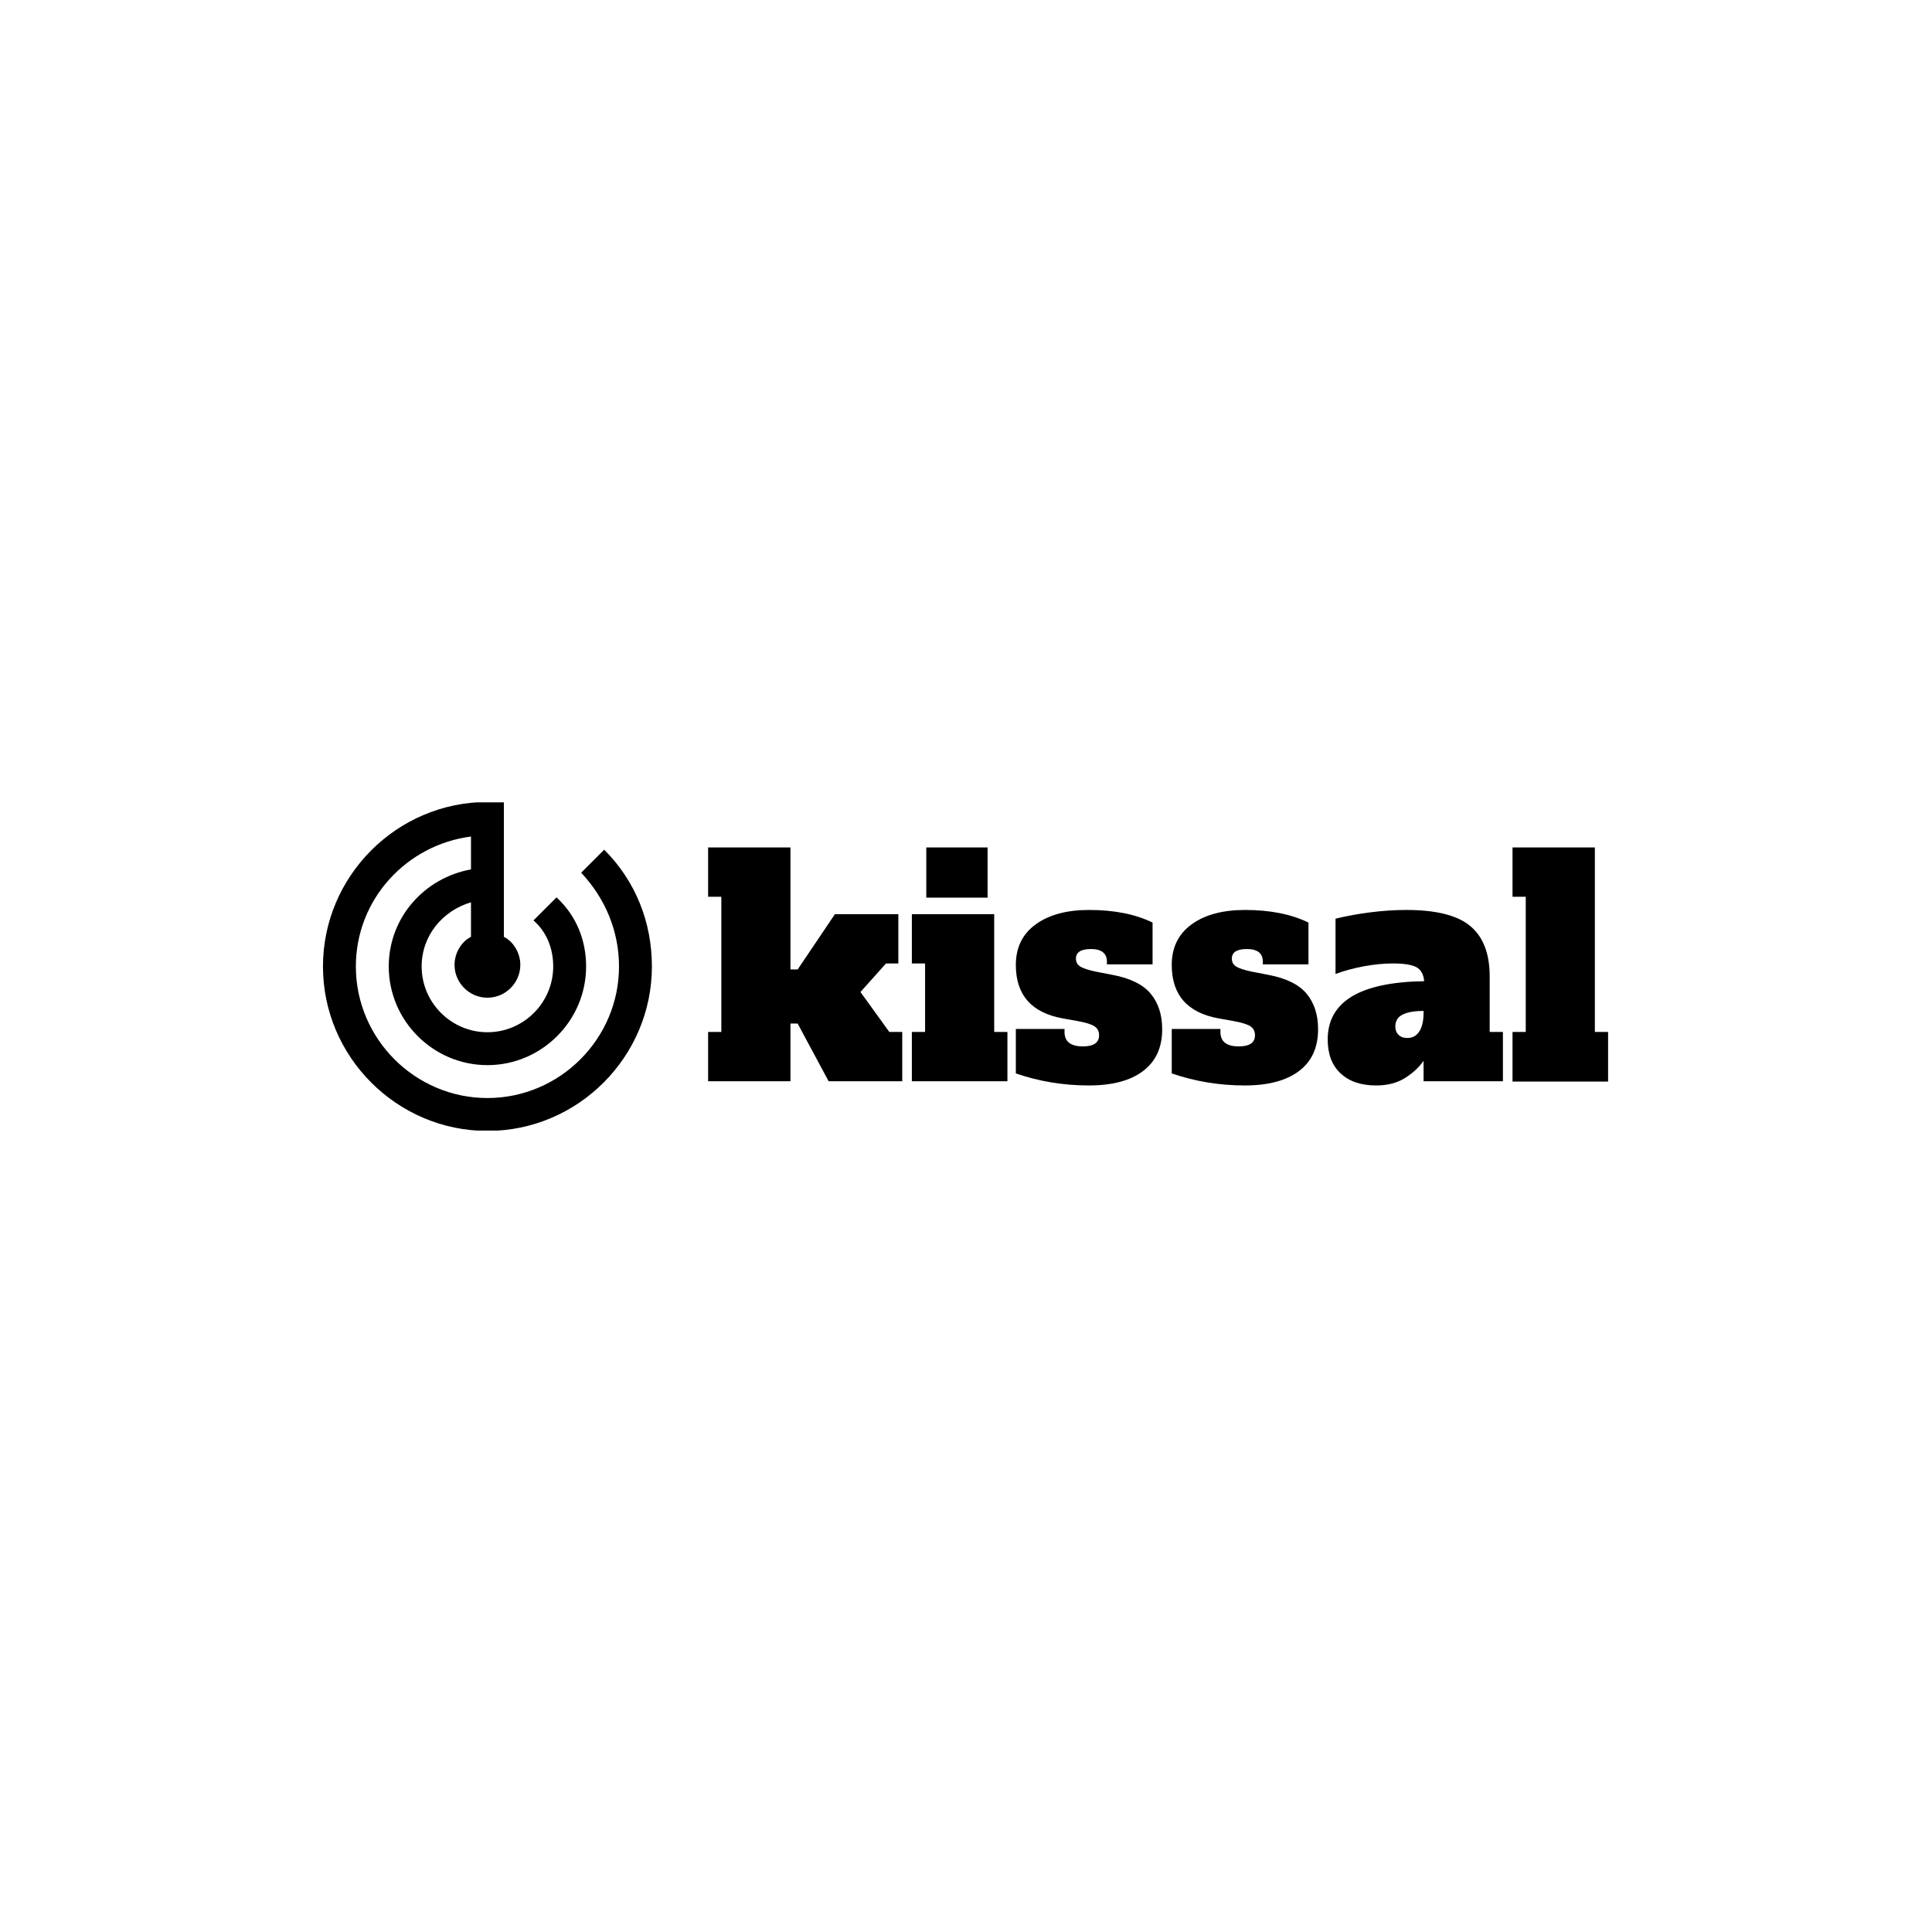 <svg xmlns="http://www.w3.org/2000/svg" version="1.1" xmlns:xlink="http://www.w3.org/1999/xlink" xmlns:svgjs="http://svgjs.dev/svgjs" width="1500" height="1500" viewBox="0 0 1500 1500"><rect width="1500" height="1500" fill="#ffffff"></rect><g transform="matrix(0.667,0,0,0.667,249.394,622.957)"><svg viewBox="0 0 396 101" data-background-color="#3febeb" preserveAspectRatio="xMidYMid meet" height="382" width="1500" xmlns="http://www.w3.org/2000/svg" xmlns:xlink="http://www.w3.org/1999/xlink"><g id="tight-bounds" transform="matrix(1,0,0,1,0.24,-0.115)"><svg viewBox="0 0 395.52 101.231" height="101.231" width="395.52"><g><svg viewBox="0 0 564.757 144.546" height="101.231" width="395.52"><g transform="matrix(1,0,0,1,169.237,19.977)"><svg viewBox="0 0 395.52 104.592" height="104.592" width="395.52"><g id="textblocktransform"><svg viewBox="0 0 395.52 104.592" height="104.592" width="395.52" id="textblock"><g><svg viewBox="0 0 395.52 104.592" height="104.592" width="395.52"><g transform="matrix(1,0,0,1,0,0)"><svg width="395.52" viewBox="0.9 -38.9 149.74 39.6" height="104.592" data-palette-color="#000000"><path d="M26.25-14.85L31.05-8.2 33.2-8.2 33.2 0 20.95 0 15.8-9.6 14.6-9.6 14.6 0 0.9 0 0.9-8.2 3.1-8.2 3.1-30.7 0.9-30.7 0.9-38.9 14.6-38.9 14.6-18.6 15.8-18.6 22-27.8 32.55-27.8 32.55-19.6 30.5-19.6 26.25-14.85ZM47.4-30.55L37.2-30.55 37.2-38.9 47.4-38.9 47.4-30.55ZM50.7 0L34.8 0 34.8-8.2 37-8.2 37-19.6 34.8-19.6 34.8-27.8 48.5-27.8 48.5-8.2 50.7-8.2 50.7 0ZM64.25 0.7Q57.95 0.7 52.1-1.3L52.1-1.3 52.1-8.7 60.2-8.7 60.2-8.2Q60.2-5.8 63.25-5.8L63.25-5.8Q65.95-5.8 65.95-7.65L65.95-7.65Q65.95-8.65 65.17-9.15 64.4-9.65 62.45-10L62.45-10 59.95-10.45Q52.1-11.85 52.1-19.35L52.1-19.35Q52.1-23.7 55.4-26.1 58.7-28.5 64.3-28.5L64.3-28.5Q70.55-28.5 74.85-26.4L74.85-26.4 74.85-19.45 67.25-19.45 67.25-19.95Q67.25-20.95 66.57-21.48 65.9-22 64.6-22L64.6-22Q62.1-22 62.1-20.4L62.1-20.4Q62.1-19.55 62.8-19.1 63.5-18.65 65.35-18.25L65.35-18.25 68.2-17.7Q72.65-16.85 74.55-14.55 76.45-12.25 76.45-8.65L76.45-8.65Q76.45-4.1 73.27-1.7 70.1 0.7 64.25 0.7L64.25 0.7ZM90.19 0.7Q83.89 0.7 78.04-1.3L78.04-1.3 78.04-8.7 86.14-8.7 86.14-8.2Q86.14-5.8 89.19-5.8L89.19-5.8Q91.89-5.8 91.89-7.65L91.89-7.65Q91.89-8.65 91.12-9.15 90.34-9.65 88.39-10L88.39-10 85.89-10.45Q78.04-11.85 78.04-19.35L78.04-19.35Q78.04-23.7 81.34-26.1 84.64-28.5 90.24-28.5L90.24-28.5Q96.49-28.5 100.79-26.4L100.79-26.4 100.79-19.45 93.19-19.45 93.19-19.95Q93.19-20.95 92.52-21.48 91.84-22 90.54-22L90.54-22Q88.04-22 88.04-20.4L88.04-20.4Q88.04-19.55 88.74-19.1 89.44-18.65 91.29-18.25L91.29-18.25 94.14-17.7Q98.59-16.85 100.49-14.55 102.39-12.25 102.39-8.65L102.39-8.65Q102.39-4.1 99.22-1.7 96.04 0.7 90.19 0.7L90.19 0.7ZM130.94-8.2L133.14-8.2 133.14 0 119.94 0 119.94-3.4Q118.84-1.8 116.87-0.55 114.89 0.7 112.04 0.7L112.04 0.7Q108.29 0.7 106.14-1.3 103.99-3.3 103.99-6.95L103.99-6.95Q103.99-16.4 120.04-16.65L120.04-16.65Q119.89-18.35 118.74-18.98 117.59-19.6 114.84-19.6L114.84-19.6Q112.59-19.6 110.02-19.13 107.44-18.65 105.29-17.85L105.29-17.85 105.29-27.05Q107.94-27.7 111.04-28.1 114.14-28.5 117.09-28.5L117.09-28.5Q124.54-28.5 127.74-25.8 130.94-23.1 130.94-17.45L130.94-17.45 130.94-8.2ZM119.94-11.4L119.94-11.7Q117.69-11.7 116.47-11.1 115.24-10.5 115.24-9.1L115.24-9.1Q115.24-8.25 115.77-7.73 116.29-7.2 117.24-7.2L117.24-7.2Q118.54-7.2 119.24-8.3 119.94-9.4 119.94-11.4L119.94-11.4ZM150.64 0.05L134.74 0.05 134.74-8.2 136.94-8.2 136.94-30.7 134.74-30.7 134.74-38.9 148.44-38.9 148.44-8.2 150.64-8.2 150.64 0.05Z" opacity="1" transform="matrix(1,0,0,1,0,0)" fill="#000000" class="wordmark-text-0" data-fill-palette-color="primary" id="text-0"></path></svg></g></svg></g></svg></g></svg></g><g><svg viewBox="0 0 144.546 144.546" height="144.546" width="144.546"><g><svg xmlns="http://www.w3.org/2000/svg" xmlns:xlink="http://www.w3.org/1999/xlink" version="1.1" x="0" y="0" viewBox="0 0 20 20" enable-background="new 0 0 20 20" xml:space="preserve" height="144.546" width="144.546" class="icon-icon-0" data-fill-palette-color="accent" id="icon-0"><path fill="#000000" d="M17.1 2.9L15.7 4.3C17.2 5.9 18 7.9 18 10 18 14.4 14.4 18 10 18S2 14.4 2 10C2 5.9 5.1 2.6 9 2.1V4.1C6.2 4.6 4 7 4 10 4 13.3 6.7 16 10 16S16 13.3 16 10C16 8.4 15.4 6.9 14.2 5.8L12.8 7.2C13.6 7.9 14 8.9 14 10 14 12.2 12.2 14 10 14S6 12.2 6 10C6 8.1 7.3 6.6 9 6.1V8.2C8.4 8.5 8 9.2 8 9.9 8 11 8.9 11.9 10 11.9S12 11 12 9.9C12 9.2 11.6 8.5 11 8.2V0H10C4.5 0 0 4.5 0 10S4.5 20 10 20 20 15.5 20 10C20 7.3 19 4.8 17.1 2.9" data-fill-palette-color="accent"></path></svg></g></svg></g></svg></g><defs></defs></svg><rect width="395.52" height="101.231" fill="none" stroke="none" visibility="hidden"></rect></g></svg></g></svg>
